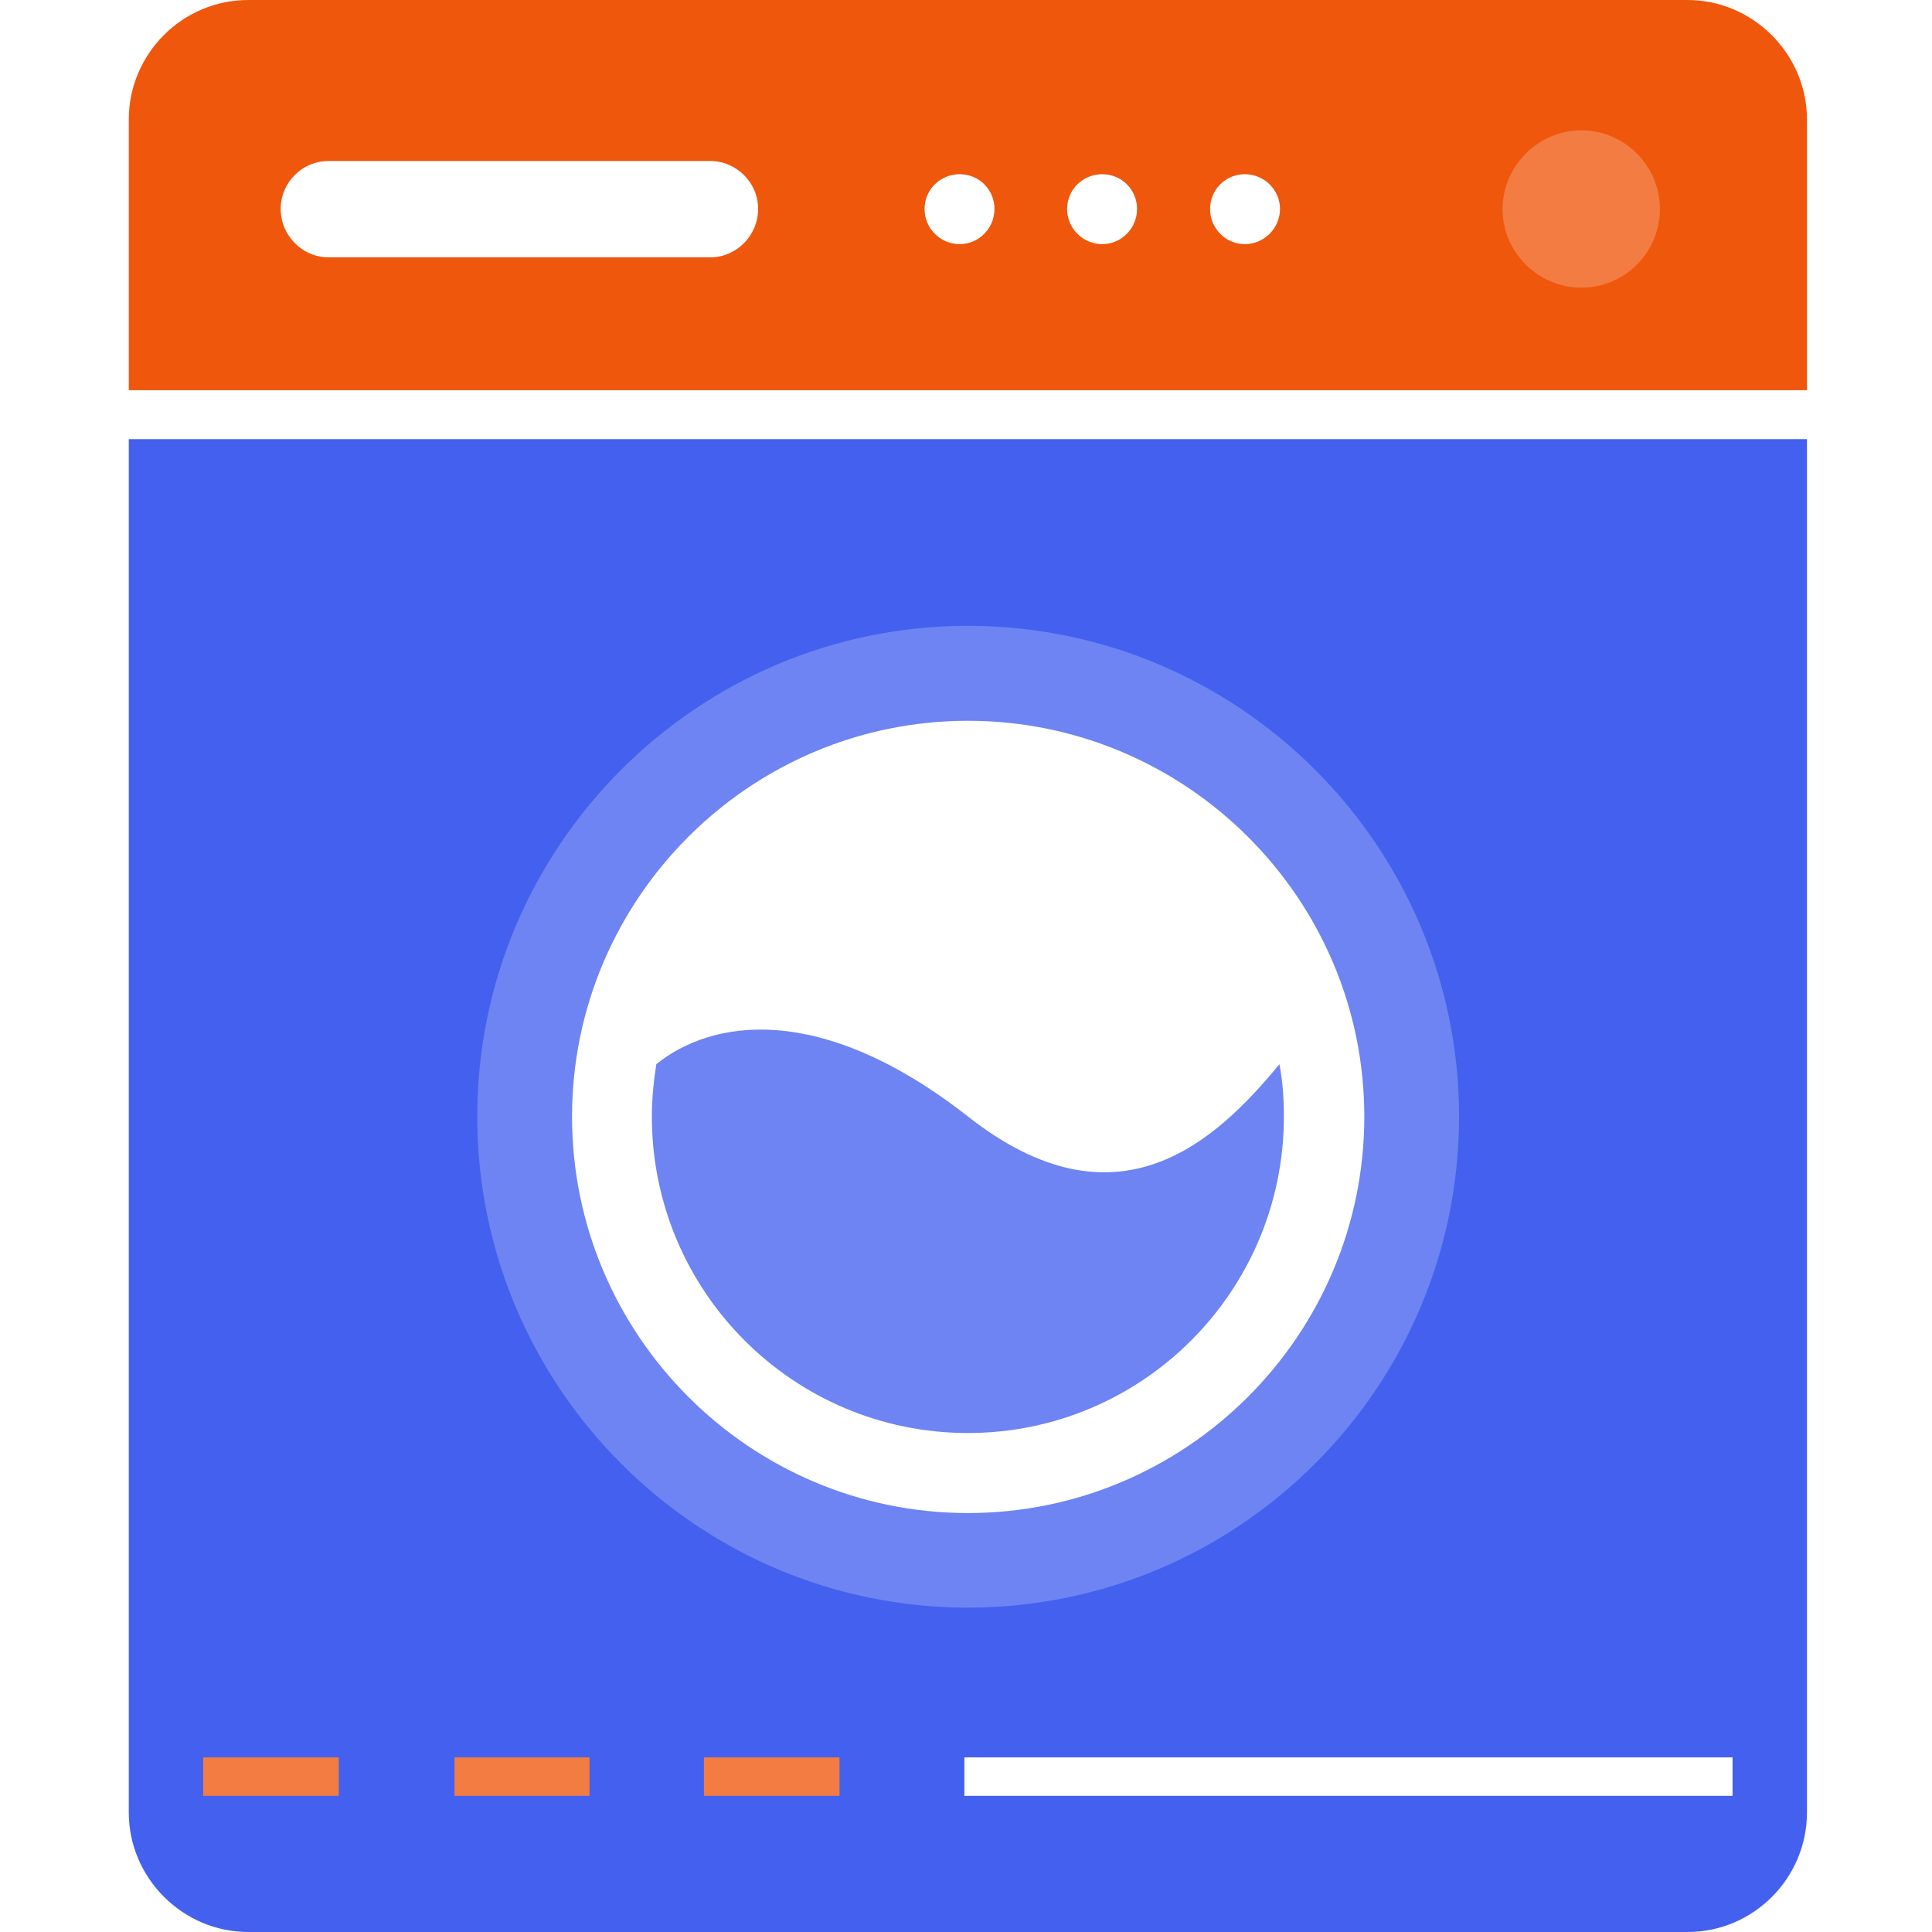 <svg width="80" height="80" viewBox="0 0 80 80" fill="none" xmlns="http://www.w3.org/2000/svg">
<rect x="0" y="0" width="80" height="80" fill="#333333" stroke="none"/>
<g clip-path="url(#clip0_635_272)">
<rect width="80" height="80" fill="white"/>
<path d="M5.333 18.185V75.054C5.333 77.764 7.569 80 10.28 80H69.876C72.61 80 74.822 77.764 74.822 75.054V18.185H5.333Z" fill="#4361EE"/>
<path d="M71.741 72.77H39.933V74.362H71.741V72.77Z" fill="white"/>
<path d="M34.761 72.77H29.148V74.362H34.761V72.77Z" fill="#F37C43"/>
<path d="M24.41 72.77H18.821V74.362H24.41V72.77Z" fill="#F37C43"/>
<path d="M14.027 72.77H8.414V74.362H14.027V72.77Z" fill="#F37C43"/>
<path d="M40.078 66.569C51.297 66.569 60.417 57.449 60.417 46.229C60.417 35.034 51.297 25.914 40.078 25.914C28.882 25.914 19.762 35.034 19.762 46.229C19.762 57.449 28.882 66.569 40.078 66.569Z" fill="#6D84F2"/>
<path d="M74.822 16.15V4.946C74.822 2.236 72.586 0 69.876 0H10.28C7.545 0 5.333 2.236 5.333 4.946V16.158H74.822V16.15Z" fill="#EF570D"/>
<path d="M65.476 11.911C67.278 11.911 68.733 10.455 68.733 8.654C68.733 6.876 67.278 5.396 65.476 5.396C63.699 5.396 62.219 6.876 62.219 8.654C62.211 10.447 63.699 11.911 65.476 11.911Z" fill="#F37C43"/>
<path d="M13.609 6.667H29.405C30.499 6.667 31.392 7.56 31.392 8.654C31.392 9.748 30.499 10.657 29.405 10.657H13.609C12.515 10.657 11.623 9.748 11.623 8.654C11.623 7.552 12.515 6.667 13.609 6.667Z" fill="white"/>
<path fill-rule="evenodd" clip-rule="evenodd" d="M39.74 10.109C40.536 10.109 41.179 9.45 41.179 8.653C41.179 7.857 40.544 7.214 39.74 7.214C38.935 7.214 38.284 7.849 38.284 8.653C38.284 9.458 38.935 10.109 39.74 10.109Z" fill="white"/>
<path fill-rule="evenodd" clip-rule="evenodd" d="M45.643 10.109C46.439 10.109 47.083 9.45 47.083 8.653C47.083 7.857 46.447 7.214 45.643 7.214C44.839 7.214 44.187 7.849 44.187 8.653C44.187 9.458 44.839 10.109 45.643 10.109Z" fill="white"/>
<path fill-rule="evenodd" clip-rule="evenodd" d="M51.546 10.109C52.343 10.109 53.002 9.45 53.002 8.653C53.002 7.857 52.343 7.214 51.546 7.214C50.75 7.214 50.107 7.849 50.107 8.653C50.107 9.458 50.75 10.109 51.546 10.109Z" fill="white"/>
<path d="M40.078 62.652C49.126 62.652 56.493 55.285 56.493 46.237C56.493 37.205 49.126 29.846 40.078 29.846C31.046 29.846 23.687 37.213 23.687 46.237C23.687 55.285 31.054 62.652 40.078 62.652Z" fill="white"/>
<path fill-rule="evenodd" clip-rule="evenodd" d="M52.978 44.065C53.115 44.773 53.163 45.505 53.163 46.229C53.163 53.475 47.3 59.338 40.078 59.338C32.855 59.338 26.992 53.475 26.992 46.229C26.992 45.497 27.065 44.773 27.177 44.065C29.437 42.24 33.925 41.419 40.078 46.229C46.23 51.071 50.316 47.307 52.978 44.065Z" fill="#6D84F2"/>
</g>
<defs>
<clipPath id="clip0_635_272">
<rect width="80" height="80" fill="white"/>
</clipPath>
</defs>
</svg>
